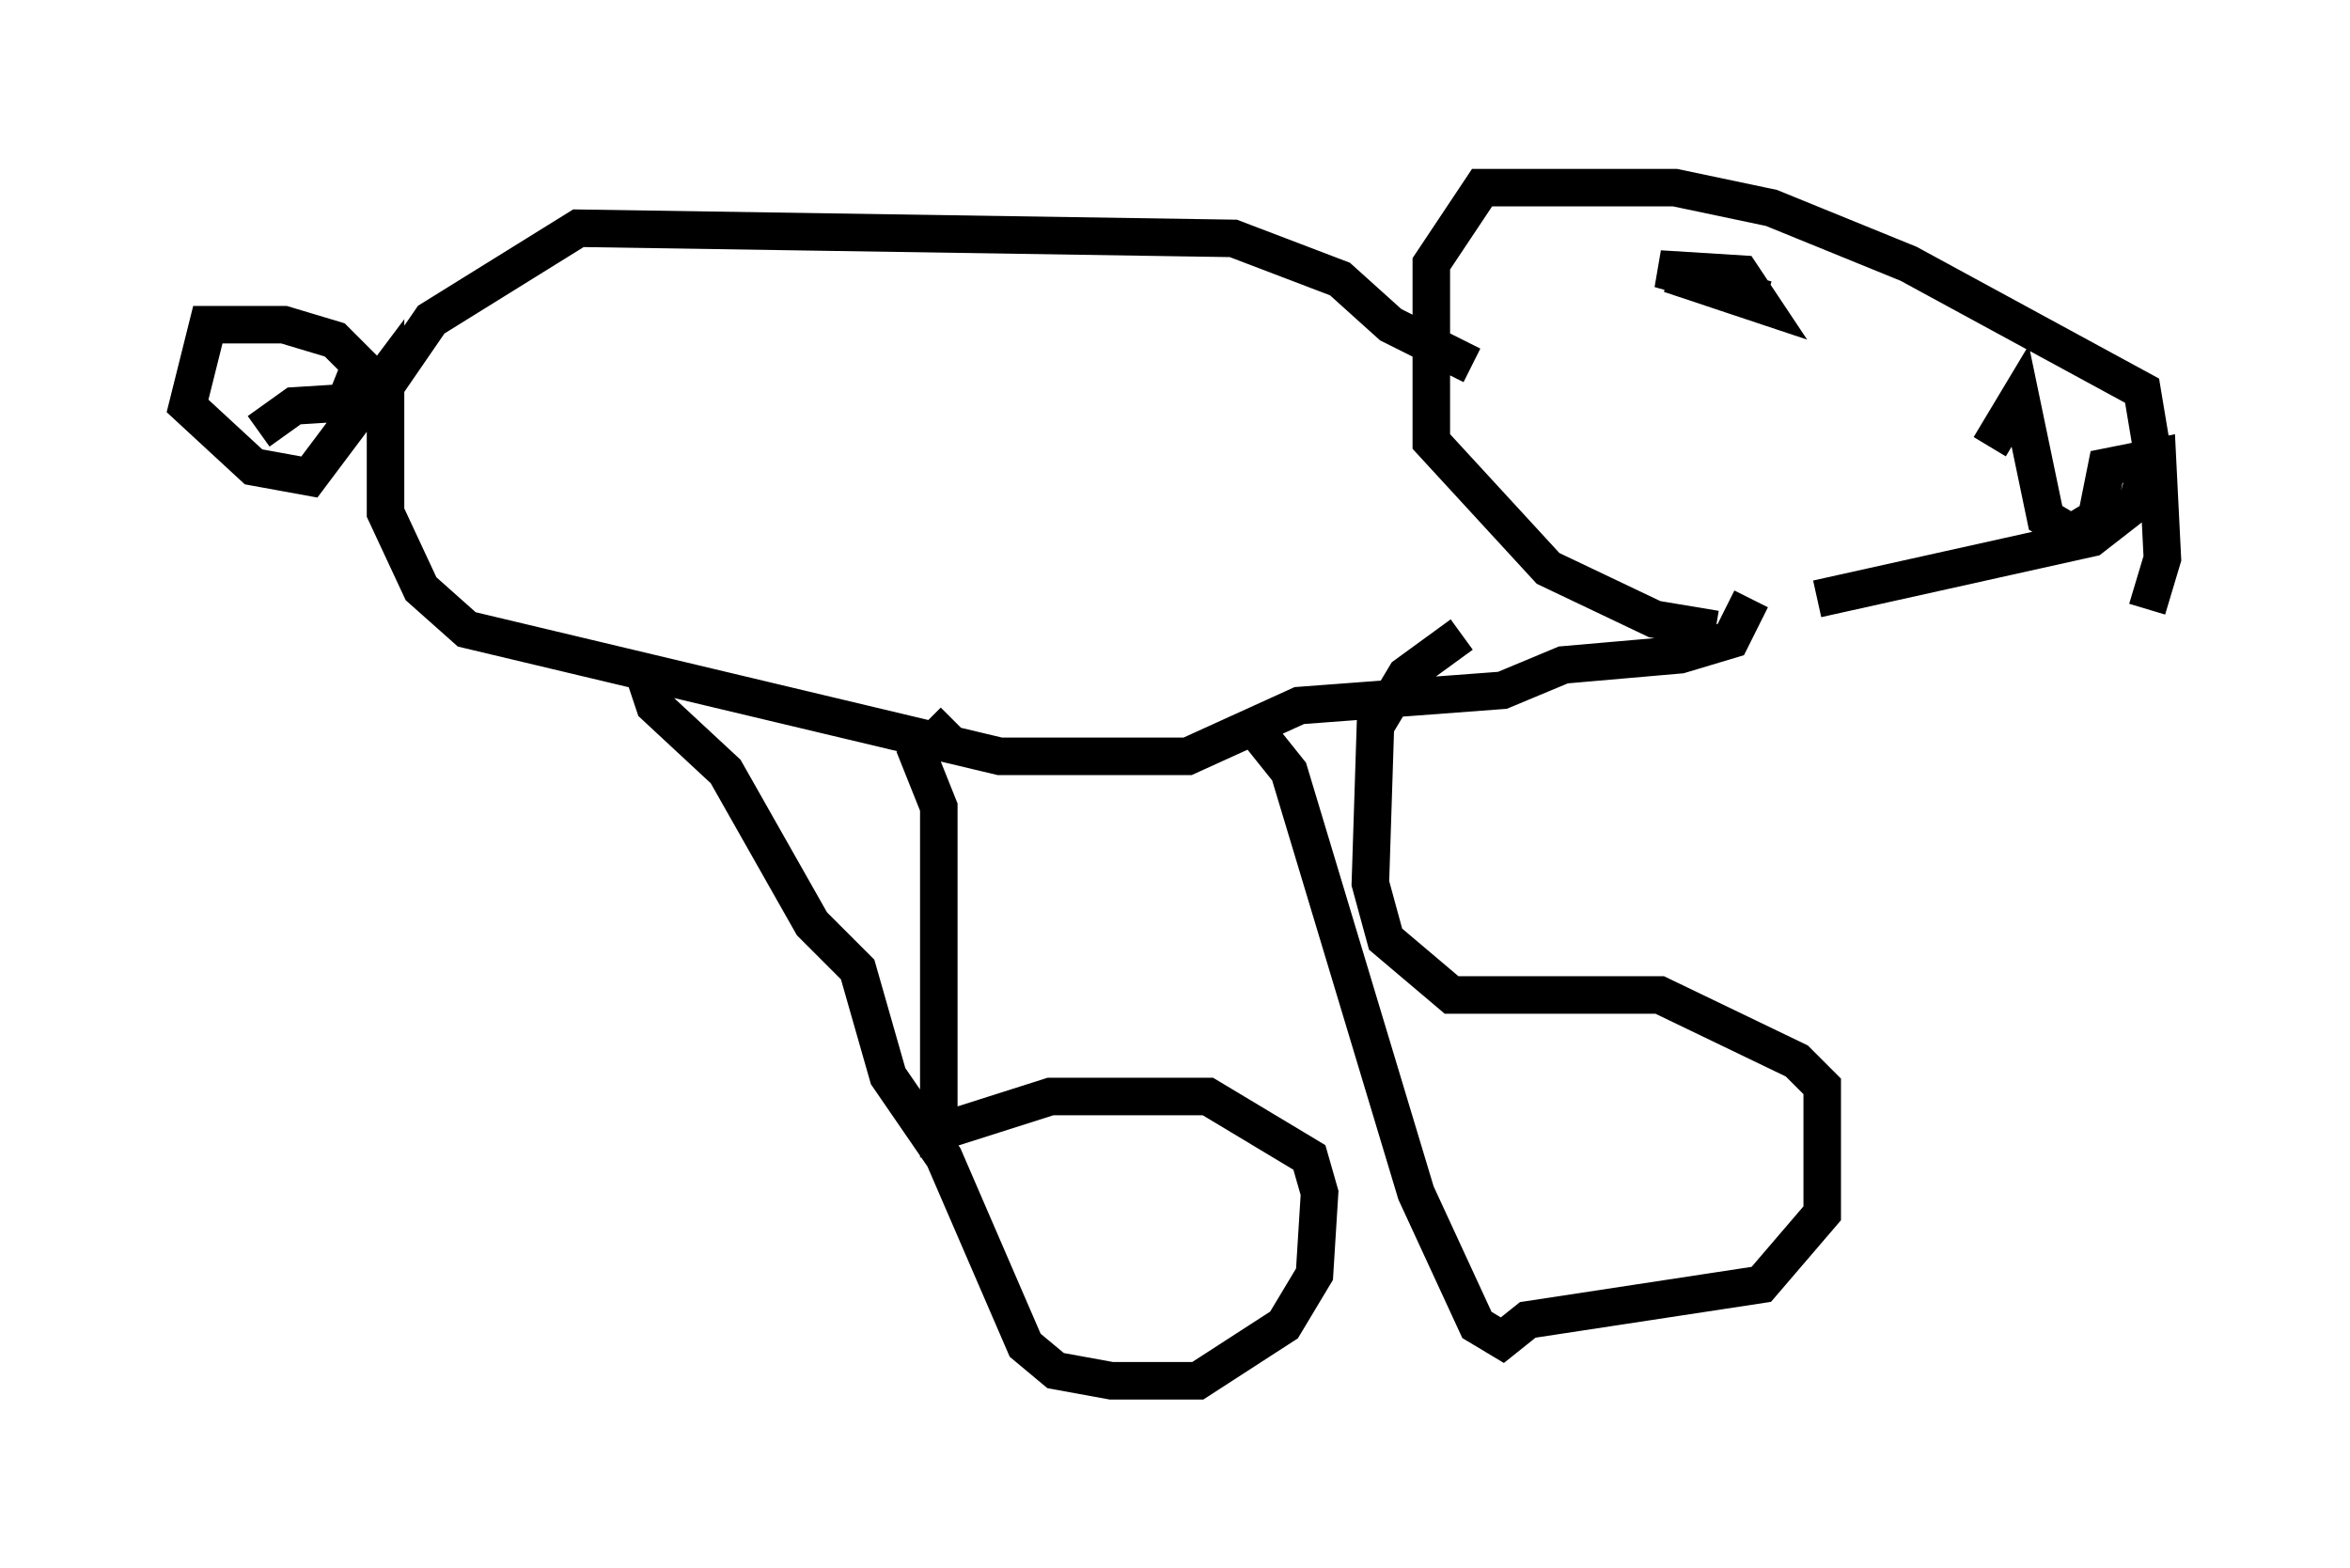 <?xml version="1.0" encoding="utf-8" ?>
<svg baseProfile="full" height="41.799" version="1.1" width="62.638" xmlns="http://www.w3.org/2000/svg" xmlns:ev="http://www.w3.org/2001/xml-events" xmlns:xlink="http://www.w3.org/1999/xlink"><defs /><rect fill="white" height="41.799" width="62.638" x="0" y="0" /><path d="M42.347, 15.961 m6.089, 0.0 l7.307, -1.624 1.218, -0.947 l0.406, -1.353 -0.271, -1.624 l-6.225, -3.383 -3.654, -1.488 l-2.571, -0.541 -5.142, 0.0 l-1.353, 2.03 0.0, 4.736 l3.112, 3.383 2.842, 1.353 l1.624, 0.271 m-6.495, -7.036 l-2.165, -1.083 -1.353, -1.218 l-2.842, -1.083 -17.456, -0.271 l-3.924, 2.436 -1.488, 2.165 l-2.165, 0.135 -0.947, 0.677 m2.165, -0.406 l0.541, -1.353 -0.677, -0.677 l-1.353, -0.406 -2.03, 0.0 l-0.541, 2.165 1.759, 1.624 l1.488, 0.271 2.03, -2.706 l0.0, 3.654 0.947, 2.03 l1.218, 1.083 14.208, 3.383 l5.007, 0.0 2.977, -1.353 l5.413, -0.406 1.624, -0.677 l3.112, -0.271 1.353, -0.406 l0.541, -1.083 m-29.499, 2.03 l0.271, 0.812 1.894, 1.759 l2.3, 4.059 1.218, 1.218 l0.812, 2.842 1.488, 2.165 l2.165, 5.007 0.812, 0.677 l1.488, 0.271 2.3, 0.0 l2.3, -1.488 0.812, -1.353 l0.135, -2.165 -0.271, -0.947 l-2.706, -1.624 -4.195, 0.0 l-2.977, 0.947 0.0, -8.66 l-0.541, -1.353 0.947, -0.947 m7.848, 0.0 l1.083, 1.353 3.383, 11.231 l1.624, 3.518 0.677, 0.406 l0.677, -0.541 6.225, -0.947 l1.624, -1.894 0.0, -3.383 l-0.677, -0.677 -3.654, -1.759 l-5.548, 0.0 -1.759, -1.488 l-0.406, -1.488 0.135, -4.195 l0.812, -1.353 1.488, -1.083 m5.548, -9.607 l2.436, 0.812 -0.541, -0.812 l-2.165, -0.135 2.842, 0.812 m5.954, 3.924 l0.812, -1.353 0.677, 3.248 l0.677, 0.406 0.677, -0.406 l0.271, -1.353 1.353, -0.271 l0.135, 2.706 -0.406, 1.353 " fill="none" stroke="black" stroke-width="1" /></svg>